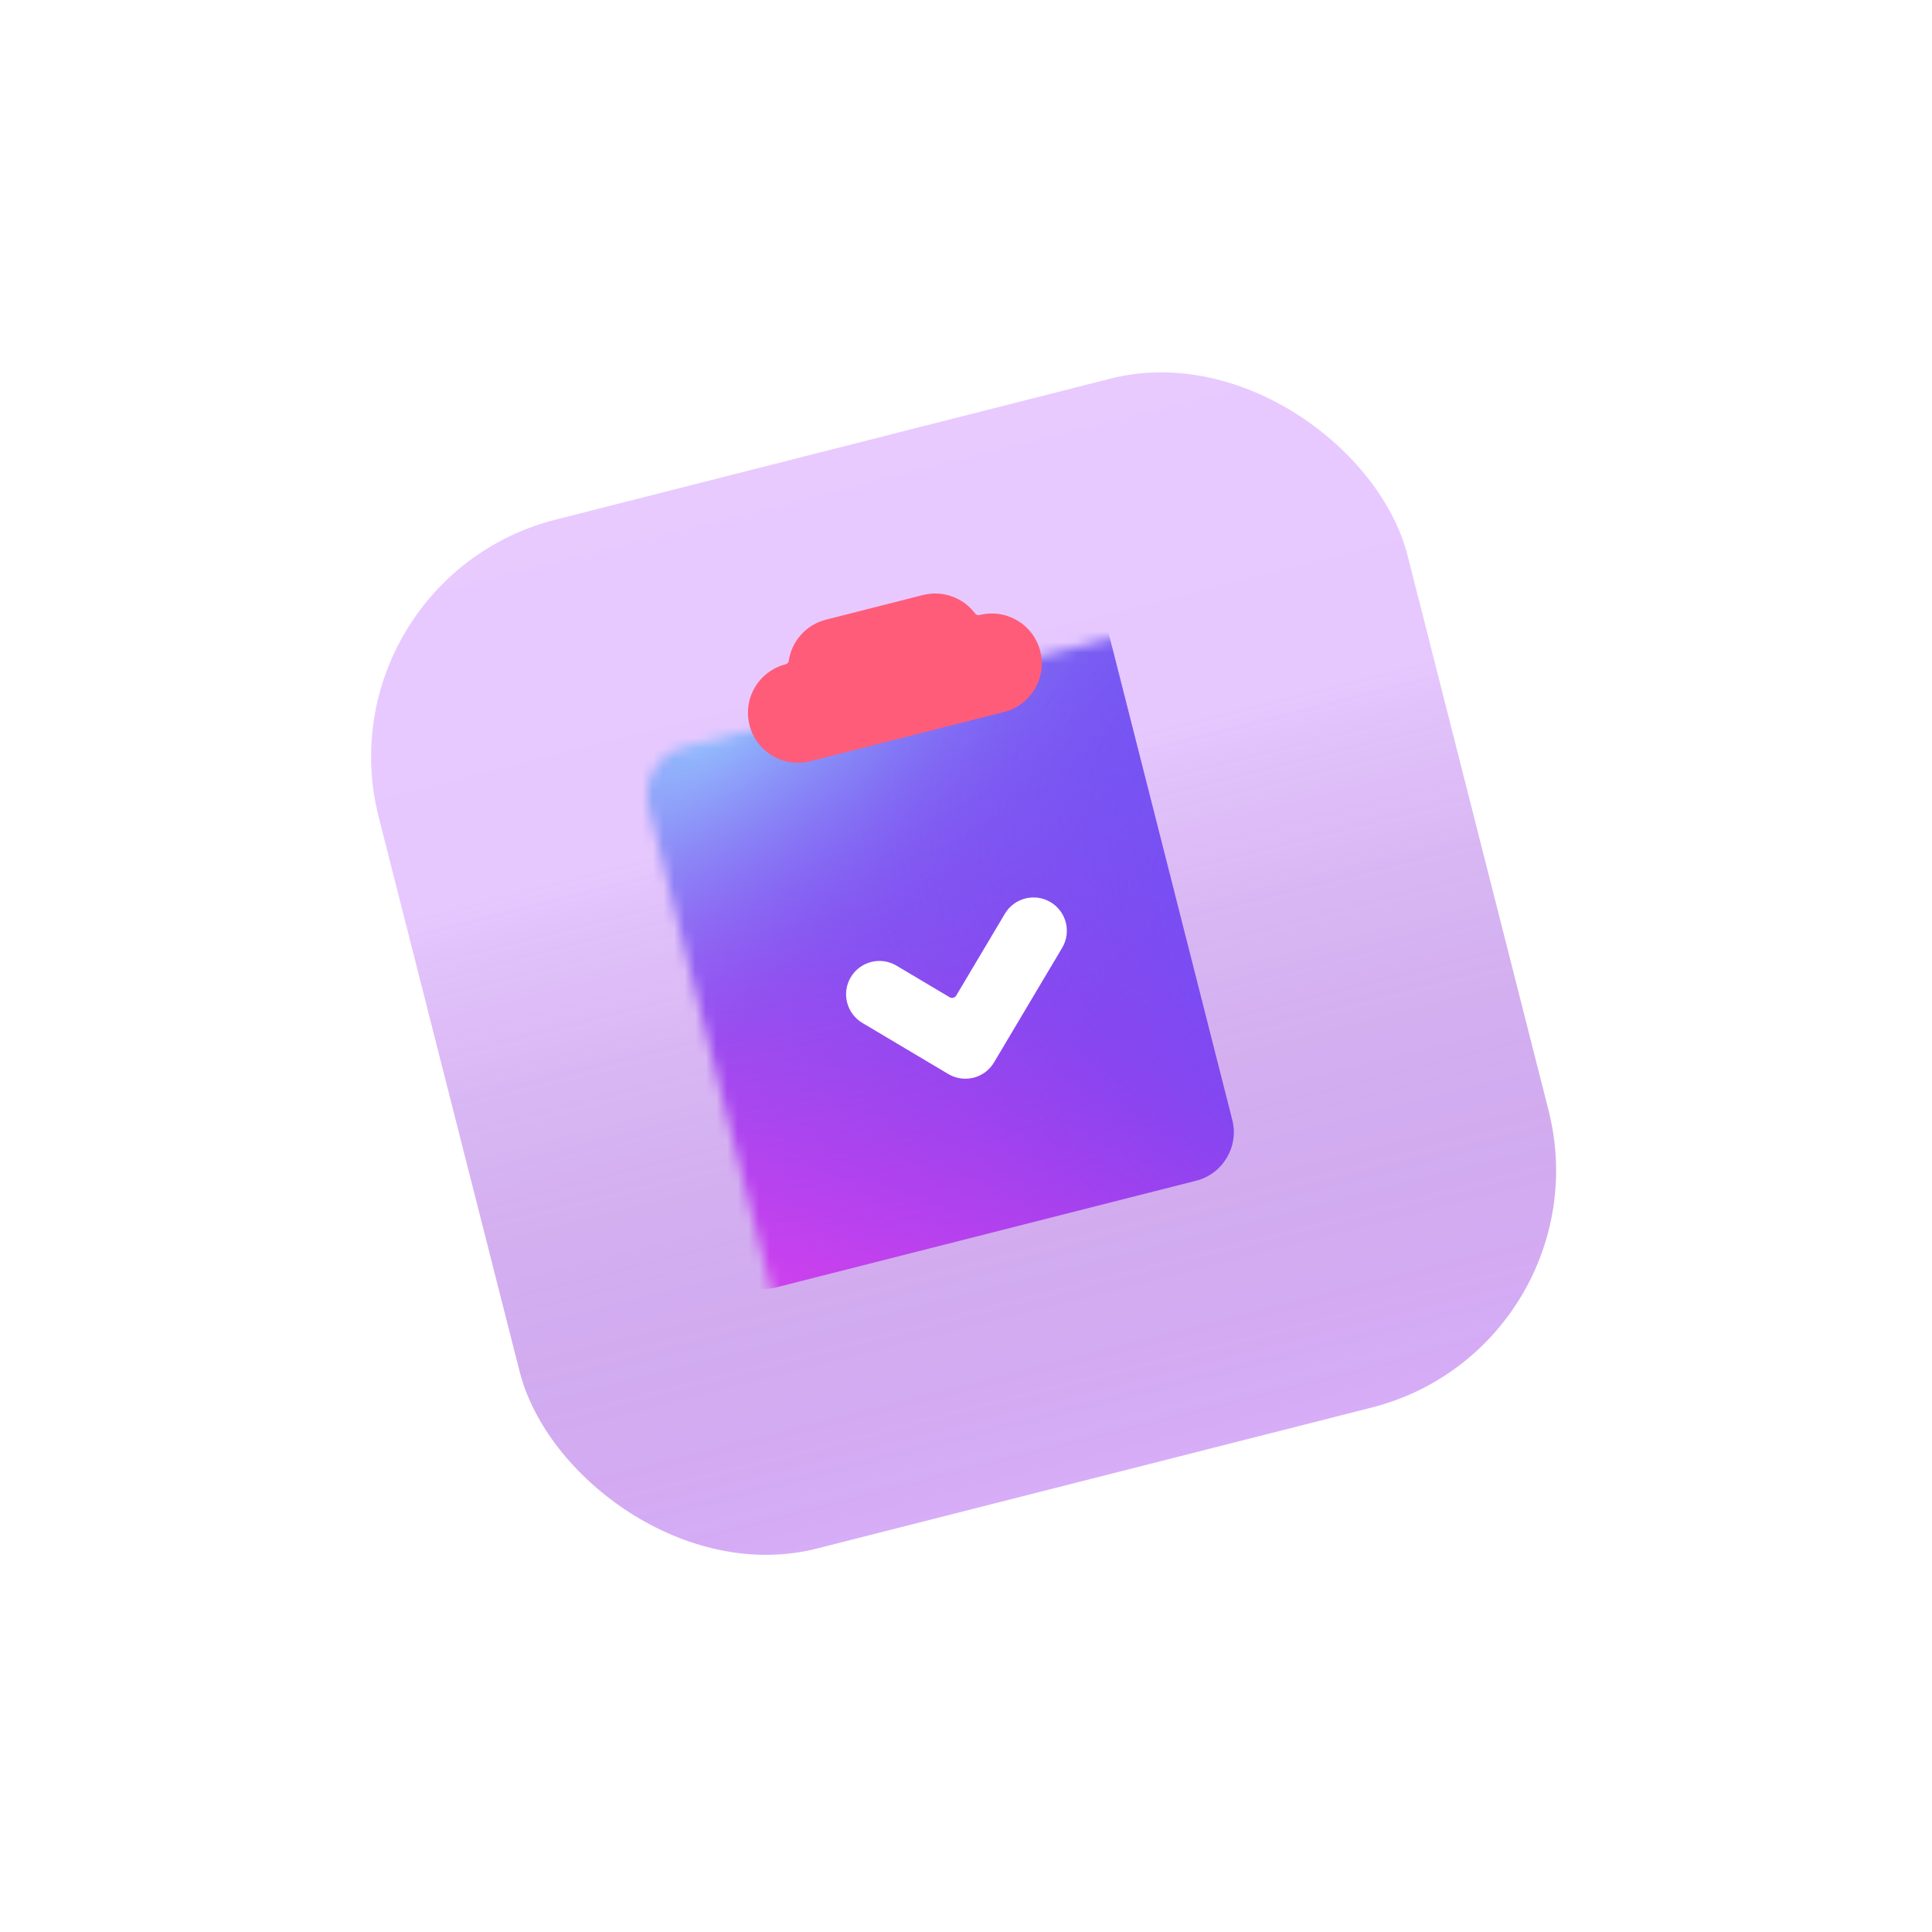 <svg width="182" height="182" viewBox="0 0 182 182" fill="none" xmlns="http://www.w3.org/2000/svg">
<g filter="url(#filter0_d_15_391)">
<g filter="url(#filter1_ii_15_391)">
<rect x="10" y="24.631" width="100" height="100" rx="23.044" transform="rotate(-14.259 10 24.631)" fill="url(#paint0_linear_15_391)"/>
<rect x="10" y="24.631" width="100" height="100" rx="23.044" transform="rotate(-14.259 10 24.631)" fill="url(#paint1_linear_15_391)" fill-opacity="0.2" style="mix-blend-mode:soft-light"/>
</g>
<mask id="mask0_15_391" style="mask-type:alpha" maskUnits="userSpaceOnUse" x="40" y="30" width="62" height="66">
<path d="M84.082 30.279L44.518 40.334C41.997 40.974 40.472 43.538 41.113 46.059L52.715 91.709C53.355 94.23 55.919 95.755 58.44 95.114L98.004 85.059C100.525 84.419 102.049 81.855 101.408 79.334L89.807 33.684C89.166 31.163 86.603 29.638 84.082 30.279Z" fill="white"/>
</mask>
<g mask="url(#mask0_15_391)">
<g filter="url(#filter2_ii_15_391)">
<path d="M84.082 30.279L44.518 40.334C41.997 40.974 40.472 43.538 41.113 46.059L52.715 91.709C53.355 94.23 55.919 95.755 58.44 95.114L98.004 85.059C100.525 84.419 102.049 81.855 101.408 79.334L89.807 33.684C89.166 31.163 86.603 29.638 84.082 30.279Z" fill="url(#paint2_linear_15_391)"/>
<path d="M84.082 30.279L44.518 40.334C41.997 40.974 40.472 43.538 41.113 46.059L52.715 91.709C53.355 94.23 55.919 95.755 58.44 95.114L98.004 85.059C100.525 84.419 102.049 81.855 101.408 79.334L89.807 33.684C89.166 31.163 86.603 29.638 84.082 30.279Z" fill="url(#paint3_radial_15_391)" fill-opacity="0.8"/>
<path d="M84.082 30.279L44.518 40.334C41.997 40.974 40.472 43.538 41.113 46.059L52.715 91.709C53.355 94.23 55.919 95.755 58.44 95.114L98.004 85.059C100.525 84.419 102.049 81.855 101.408 79.334L89.807 33.684C89.166 31.163 86.603 29.638 84.082 30.279Z" fill="url(#paint4_radial_15_391)" fill-opacity="0.8"/>
<path d="M84.082 30.279L44.518 40.334C41.997 40.974 40.472 43.538 41.113 46.059L52.715 91.709C53.355 94.23 55.919 95.755 58.44 95.114L98.004 85.059C100.525 84.419 102.049 81.855 101.408 79.334L89.807 33.684C89.166 31.163 86.603 29.638 84.082 30.279Z" fill="url(#paint5_radial_15_391)" fill-opacity="0.8"/>
</g>
</g>
<g filter="url(#filter3_ddii_15_391)">
<path fill-rule="evenodd" clip-rule="evenodd" d="M66.932 26.536C68.828 26.054 70.748 26.796 71.856 28.267C71.952 28.395 72.115 28.459 72.27 28.419C74.792 27.778 77.355 29.303 77.996 31.824C78.636 34.345 77.112 36.908 74.591 37.549L56.331 42.19C53.809 42.83 51.246 41.306 50.605 38.785C49.965 36.264 51.489 33.7 54.01 33.059C54.166 33.02 54.278 32.886 54.302 32.727C54.574 30.907 55.906 29.338 57.802 28.856L66.932 26.536Z" fill="#FF5C7A"/>
</g>
<g filter="url(#filter4_dii_15_391)">
<path fill-rule="evenodd" clip-rule="evenodd" d="M61.238 63.818C59.748 62.932 59.258 61.005 60.145 59.514C61.031 58.024 62.958 57.534 64.448 58.421L69.45 61.395C69.669 61.525 69.952 61.453 70.082 61.235L74.662 53.534C75.548 52.044 77.475 51.554 78.965 52.44C80.456 53.327 80.946 55.254 80.059 56.744L73.639 67.54C72.793 68.963 70.999 69.474 69.541 68.746L69.335 68.634L61.238 63.818Z" fill="white"/>
</g>
</g>
<defs>
<filter id="filter0_d_15_391" x="0.123" y="0.123" width="181.305" height="181.305" filterUnits="userSpaceOnUse" color-interpolation-filters="sRGB">
<feFlood flood-opacity="0" result="BackgroundImageFix"/>
<feColorMatrix in="SourceAlpha" type="matrix" values="0 0 0 0 0 0 0 0 0 0 0 0 0 0 0 0 0 0 127 0" result="hardAlpha"/>
<feOffset dx="20" dy="30"/>
<feGaussianBlur stdDeviation="17.5"/>
<feColorMatrix type="matrix" values="0 0 0 0 0.098 0 0 0 0 0.631 0 0 0 0 0.659 0 0 0 0.35 0"/>
<feBlend mode="normal" in2="BackgroundImageFix" result="effect1_dropShadow_15_391"/>
<feBlend mode="normal" in="SourceGraphic" in2="effect1_dropShadow_15_391" result="shape"/>
</filter>
<filter id="filter1_ii_15_391" x="14.296" y="4.295" width="112.959" height="112.96" filterUnits="userSpaceOnUse" color-interpolation-filters="sRGB">
<feFlood flood-opacity="0" result="BackgroundImageFix"/>
<feBlend mode="normal" in="SourceGraphic" in2="BackgroundImageFix" result="shape"/>
<feColorMatrix in="SourceAlpha" type="matrix" values="0 0 0 0 0 0 0 0 0 0 0 0 0 0 0 0 0 0 127 0" result="hardAlpha"/>
<feOffset dx="0.827" dy="0.827"/>
<feGaussianBlur stdDeviation="0.414"/>
<feComposite in2="hardAlpha" operator="arithmetic" k2="-1" k3="1"/>
<feColorMatrix type="matrix" values="0 0 0 0 1 0 0 0 0 1 0 0 0 0 1 0 0 0 0.2 0"/>
<feBlend mode="normal" in2="shape" result="effect1_innerShadow_15_391"/>
<feColorMatrix in="SourceAlpha" type="matrix" values="0 0 0 0 0 0 0 0 0 0 0 0 0 0 0 0 0 0 127 0" result="hardAlpha"/>
<feOffset dx="-0.827" dy="-0.827"/>
<feGaussianBlur stdDeviation="0.414"/>
<feComposite in2="hardAlpha" operator="arithmetic" k2="-1" k3="1"/>
<feColorMatrix type="matrix" values="0 0 0 0 0 0 0 0 0 0 0 0 0 0 0 0 0 0 0.05 0"/>
<feBlend mode="normal" in2="effect1_innerShadow_15_391" result="effect2_innerShadow_15_391"/>
</filter>
<filter id="filter2_ii_15_391" x="35.638" y="26.298" width="65.917" height="68.962" filterUnits="userSpaceOnUse" color-interpolation-filters="sRGB">
<feFlood flood-opacity="0" result="BackgroundImageFix"/>
<feBlend mode="normal" in="SourceGraphic" in2="BackgroundImageFix" result="shape"/>
<feColorMatrix in="SourceAlpha" type="matrix" values="0 0 0 0 0 0 0 0 0 0 0 0 0 0 0 0 0 0 127 0" result="hardAlpha"/>
<feOffset dx="-5.329"/>
<feGaussianBlur stdDeviation="5.329"/>
<feComposite in2="hardAlpha" operator="arithmetic" k2="-1" k3="1"/>
<feColorMatrix type="matrix" values="0 0 0 0 0.806 0 0 0 0 0.738 0 0 0 0 1 0 0 0 0.3 0"/>
<feBlend mode="normal" in2="shape" result="effect1_innerShadow_15_391"/>
<feColorMatrix in="SourceAlpha" type="matrix" values="0 0 0 0 0 0 0 0 0 0 0 0 0 0 0 0 0 0 127 0" result="hardAlpha"/>
<feOffset dy="-3.834"/>
<feGaussianBlur stdDeviation="2.556"/>
<feComposite in2="hardAlpha" operator="arithmetic" k2="-1" k3="1"/>
<feColorMatrix type="matrix" values="0 0 0 0 0.175 0 0 0 0 0 0 0 0 0 0.675 0 0 0 0.65 0"/>
<feBlend mode="normal" in2="effect1_innerShadow_15_391" result="effect2_innerShadow_15_391"/>
</filter>
<filter id="filter3_ddii_15_391" x="45.666" y="23.514" width="37.27" height="25.532" filterUnits="userSpaceOnUse" color-interpolation-filters="sRGB">
<feFlood flood-opacity="0" result="BackgroundImageFix"/>
<feColorMatrix in="SourceAlpha" type="matrix" values="0 0 0 0 0 0 0 0 0 0 0 0 0 0 0 0 0 0 127 0" result="hardAlpha"/>
<feOffset dy="1.917"/>
<feGaussianBlur stdDeviation="2.397"/>
<feColorMatrix type="matrix" values="0 0 0 0 0.295 0 0 0 0 0 0 0 0 0 0.671 0 0 0 0.75 0"/>
<feBlend mode="normal" in2="BackgroundImageFix" result="effect1_dropShadow_15_391"/>
<feColorMatrix in="SourceAlpha" type="matrix" values="0 0 0 0 0 0 0 0 0 0 0 0 0 0 0 0 0 0 127 0" result="hardAlpha"/>
<feOffset dy="0.479"/>
<feGaussianBlur stdDeviation="0.32"/>
<feColorMatrix type="matrix" values="0 0 0 0 0.237 0 0 0 0 0.004 0 0 0 0 0.533 0 0 0 0.25 0"/>
<feBlend mode="normal" in2="effect1_dropShadow_15_391" result="effect2_dropShadow_15_391"/>
<feBlend mode="normal" in="SourceGraphic" in2="effect2_dropShadow_15_391" result="shape"/>
<feColorMatrix in="SourceAlpha" type="matrix" values="0 0 0 0 0 0 0 0 0 0 0 0 0 0 0 0 0 0 127 0" result="hardAlpha"/>
<feOffset dy="-1.917"/>
<feGaussianBlur stdDeviation="1.917"/>
<feComposite in2="hardAlpha" operator="arithmetic" k2="-1" k3="1"/>
<feColorMatrix type="matrix" values="0 0 0 0 0.525 0 0 0 0 0 0 0 0 0 0.063 0 0 0 0.65 0"/>
<feBlend mode="normal" in2="shape" result="effect3_innerShadow_15_391"/>
<feColorMatrix in="SourceAlpha" type="matrix" values="0 0 0 0 0 0 0 0 0 0 0 0 0 0 0 0 0 0 127 0" result="hardAlpha"/>
<feOffset dy="-0.959"/>
<feGaussianBlur stdDeviation="0.959"/>
<feComposite in2="hardAlpha" operator="arithmetic" k2="-1" k3="1"/>
<feColorMatrix type="matrix" values="0 0 0 0 0.553 0 0 0 0 0.442 0 0 0 0 1 0 0 0 0.65 0"/>
<feBlend mode="normal" in2="effect3_innerShadow_15_391" result="effect4_innerShadow_15_391"/>
</filter>
<filter id="filter4_dii_15_391" x="50.117" y="48.803" width="39.969" height="36.249" filterUnits="userSpaceOnUse" color-interpolation-filters="sRGB">
<feFlood flood-opacity="0" result="BackgroundImageFix"/>
<feColorMatrix in="SourceAlpha" type="matrix" values="0 0 0 0 0 0 0 0 0 0 0 0 0 0 0 0 0 0 127 0" result="hardAlpha"/>
<feOffset dy="6.391"/>
<feGaussianBlur stdDeviation="4.793"/>
<feColorMatrix type="matrix" values="0 0 0 0 0.228 0 0 0 0 0.009 0 0 0 0 0.446 0 0 0 0.7 0"/>
<feBlend mode="normal" in2="BackgroundImageFix" result="effect1_dropShadow_15_391"/>
<feBlend mode="normal" in="SourceGraphic" in2="effect1_dropShadow_15_391" result="shape"/>
<feColorMatrix in="SourceAlpha" type="matrix" values="0 0 0 0 0 0 0 0 0 0 0 0 0 0 0 0 0 0 127 0" result="hardAlpha"/>
<feOffset dy="-2.556"/>
<feGaussianBlur stdDeviation="1.598"/>
<feComposite in2="hardAlpha" operator="arithmetic" k2="-1" k3="1"/>
<feColorMatrix type="matrix" values="0 0 0 0 0.32 0 0 0 0 0 0 0 0 0 1 0 0 0 0.5 0"/>
<feBlend mode="normal" in2="shape" result="effect2_innerShadow_15_391"/>
<feColorMatrix in="SourceAlpha" type="matrix" values="0 0 0 0 0 0 0 0 0 0 0 0 0 0 0 0 0 0 127 0" result="hardAlpha"/>
<feOffset dy="-1.291"/>
<feGaussianBlur stdDeviation="0.86"/>
<feComposite in2="hardAlpha" operator="arithmetic" k2="-1" k3="1"/>
<feColorMatrix type="matrix" values="0 0 0 0 0.976 0 0 0 0 0.879 0 0 0 0 1 0 0 0 0.75 0"/>
<feBlend mode="normal" in2="effect2_innerShadow_15_391" result="effect3_innerShadow_15_391"/>
</filter>
<linearGradient id="paint0_linear_15_391" x1="60" y1="24.631" x2="60" y2="124.631" gradientUnits="userSpaceOnUse">
<stop stop-color="#E2BDFF"/>
<stop offset="1" stop-color="#DBB0FD"/>
</linearGradient>
<linearGradient id="paint1_linear_15_391" x1="60" y1="24.631" x2="60" y2="124.631" gradientUnits="userSpaceOnUse">
<stop offset="0.328" stop-color="white"/>
<stop offset="1" stop-opacity="0.1"/>
</linearGradient>
<linearGradient id="paint2_linear_15_391" x1="87.184" y1="23.363" x2="50.022" y2="95.936" gradientUnits="userSpaceOnUse">
<stop stop-color="#7041EE"/>
<stop offset="0.528" stop-color="#8D41EE"/>
<stop offset="1" stop-color="#D641EE"/>
</linearGradient>
<radialGradient id="paint3_radial_15_391" cx="0" cy="0" r="1" gradientUnits="userSpaceOnUse" gradientTransform="translate(50.132 26.229) rotate(81.219) scale(69.125 102.67)">
<stop stop-color="#52B6FF"/>
<stop offset="1" stop-color="#8F41EE" stop-opacity="0"/>
</radialGradient>
<radialGradient id="paint4_radial_15_391" cx="0" cy="0" r="1" gradientUnits="userSpaceOnUse" gradientTransform="translate(53.759 41.366) rotate(50.631) scale(27.592 73.763)">
<stop stop-color="#9DD6FF"/>
<stop offset="1" stop-color="#8F41EE" stop-opacity="0"/>
</radialGradient>
<radialGradient id="paint5_radial_15_391" cx="0" cy="0" r="1" gradientUnits="userSpaceOnUse" gradientTransform="translate(122.399 65.125) rotate(126.818) scale(44.33 62.91)">
<stop stop-color="#5263FF"/>
<stop offset="1" stop-color="#8F41EE" stop-opacity="0"/>
</radialGradient>
</defs>
</svg>
